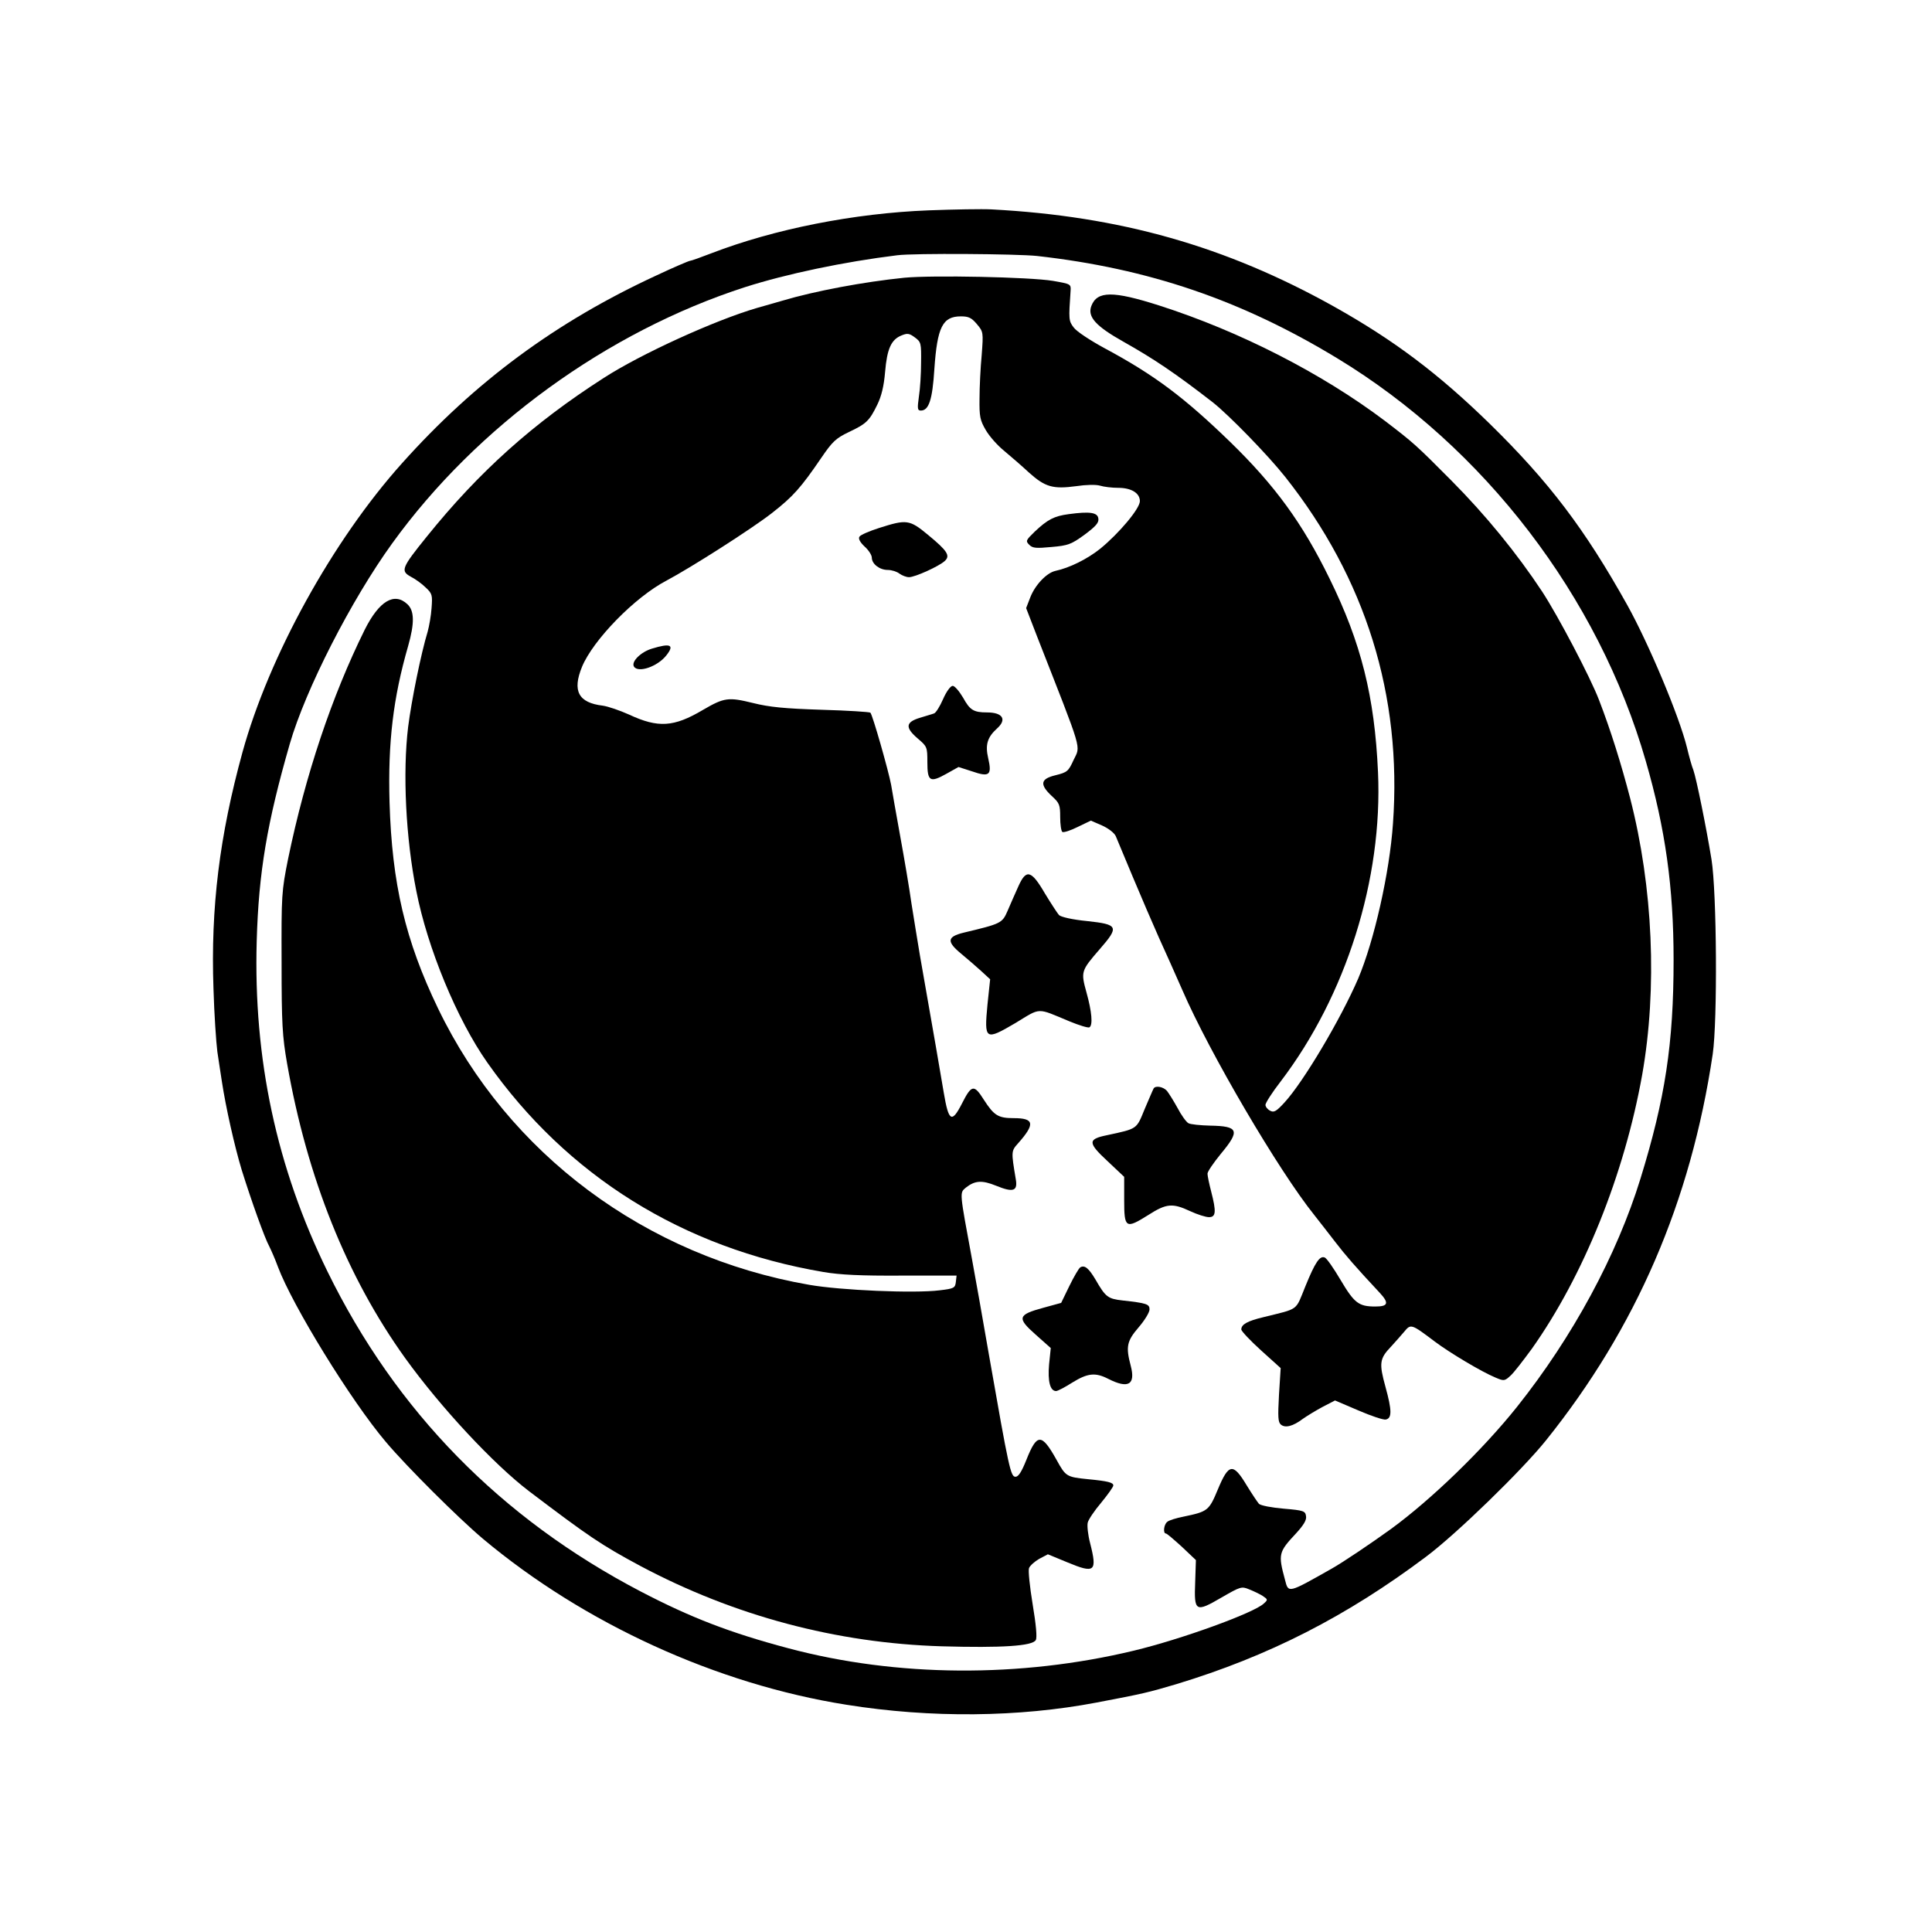 <?xml version="1.0" standalone="no"?>
<!DOCTYPE svg PUBLIC "-//W3C//DTD SVG 20010904//EN"
 "http://www.w3.org/TR/2001/REC-SVG-20010904/DTD/svg10.dtd">
<svg version="1.0" xmlns="http://www.w3.org/2000/svg"
 width="800pt" height="800pt" viewBox="0 0 800 800"
 preserveAspectRatio="xMidYMid meet">

<g transform="translate(0,800) scale(0.1,-0.1)"
fill="#000000" stroke="none">
<path d="M3845 7129 c-308 -12 -638 -77 -900 -178 -44 -17 -83 -31 -88 -31 -4
0 -68 -27 -140 -61 -415 -192 -750 -439 -1053 -778 -286 -319 -550 -797 -660
-1196 -95 -346 -132 -643 -120 -980 3 -104 11 -221 16 -260 6 -38 14 -95 19
-125 16 -105 52 -266 82 -365 39 -125 95 -282 114 -316 7 -14 24 -52 36 -85
60 -160 302 -554 447 -725 85 -101 301 -316 402 -401 419 -351 968 -602 1505
-687 350 -56 714 -52 1035 9 195 37 215 42 330 76 383 116 706 281 1035 528
127 95 397 358 496 481 374 466 600 989 691 1600 20 137 17 668 -5 806 -22
135 -63 336 -75 370 -6 14 -18 57 -27 95 -32 129 -158 429 -247 589 -176 315
-324 510 -569 750 -214 209 -398 347 -646 486 -448 250 -886 374 -1418 402
-38 2 -155 0 -260 -4z m450 -189 c462 -52 846 -183 1243 -424 608 -369 1081
-986 1277 -1668 81 -280 115 -523 115 -823 0 -347 -35 -574 -137 -905 -98
-318 -281 -656 -511 -945 -142 -178 -355 -384 -522 -506 -83 -60 -199 -138
-245 -164 -182 -103 -180 -103 -194 -47 -29 107 -27 115 46 193 31 34 44 55
41 71 -3 21 -9 24 -93 31 -49 4 -95 13 -102 20 -6 7 -29 41 -51 77 -56 93 -74
91 -119 -17 -37 -89 -42 -92 -142 -113 -30 -6 -61 -15 -68 -22 -14 -11 -18
-48 -5 -48 4 0 33 -25 66 -55 l58 -55 -3 -91 c-5 -123 1 -127 109 -64 78 45
83 47 114 34 18 -7 43 -19 56 -27 22 -15 23 -16 5 -32 -41 -39 -342 -148 -538
-195 -470 -113 -981 -110 -1431 10 -241 64 -404 127 -611 235 -580 303 -1014
747 -1297 1325 -211 431 -307 880 -293 1369 8 284 43 490 137 816 65 225 254
595 424 830 350 485 891 877 1461 1061 172 55 410 105 630 132 69 9 497 6 580
-3z"/>
<path d="M3745 6850 c-168 -17 -371 -55 -505 -95 -25 -7 -72 -21 -105 -30
-175 -51 -482 -191 -635 -290 -293 -188 -516 -388 -732 -656 -106 -131 -110
-143 -67 -167 18 -9 46 -29 62 -45 27 -25 28 -32 24 -85 -2 -31 -10 -75 -16
-97 -28 -92 -67 -285 -81 -395 -23 -189 -10 -460 34 -680 46 -235 168 -531
294 -710 330 -469 809 -768 1391 -867 70 -12 157 -16 324 -15 l228 0 -3 -26
c-3 -25 -7 -28 -68 -35 -104 -13 -410 0 -540 23 -677 118 -1246 542 -1536
1144 -136 282 -191 517 -201 854 -7 248 15 432 77 647 27 95 26 146 -3 173
-54 51 -117 14 -177 -106 -136 -275 -245 -600 -317 -948 -27 -135 -28 -148
-27 -429 0 -255 3 -306 23 -420 83 -472 247 -882 489 -1219 147 -204 366 -439
513 -551 248 -188 298 -222 460 -309 389 -207 813 -320 1249 -333 248 -7 376
1 389 26 6 10 1 64 -13 148 -12 73 -19 140 -15 150 4 10 23 27 42 38 l36 19
80 -33 c115 -48 125 -39 95 79 -9 34 -13 72 -10 85 3 13 28 50 56 83 27 33 50
65 50 71 0 12 -21 18 -105 26 -89 9 -92 11 -130 80 -62 111 -81 111 -125 0
-20 -50 -33 -70 -45 -70 -20 0 -27 31 -110 505 -25 146 -57 324 -70 395 -52
282 -52 275 -26 297 38 30 67 32 126 8 71 -29 90 -22 81 28 -19 113 -19 116 9
147 72 81 68 105 -17 105 -65 0 -82 11 -124 76 -41 65 -51 63 -91 -16 -42 -82
-55 -74 -75 45 -15 90 -40 234 -99 570 -10 61 -26 157 -35 215 -8 58 -29 182
-46 275 -17 94 -34 190 -38 215 -10 55 -77 291 -86 299 -3 3 -94 9 -202 12
-154 5 -216 11 -284 28 -102 25 -119 23 -208 -29 -120 -71 -185 -75 -305 -19
-38 17 -87 34 -109 37 -101 12 -127 61 -86 161 46 111 218 288 350 357 100 53
354 215 437 280 87 68 119 104 203 227 47 69 61 82 115 108 72 34 85 46 118
114 17 35 27 76 32 135 8 95 25 134 68 151 24 10 32 9 55 -8 26 -19 27 -24 26
-104 0 -46 -4 -110 -9 -141 -7 -50 -6 -58 8 -58 33 0 48 44 56 172 12 174 34
218 110 218 32 0 44 -6 66 -32 27 -32 27 -34 20 -128 -5 -52 -9 -133 -9 -180
-1 -75 2 -90 26 -131 15 -26 49 -64 75 -85 26 -22 73 -62 104 -91 67 -60 99
-69 196 -56 39 6 81 7 98 2 16 -5 50 -9 75 -9 55 0 90 -22 90 -55 0 -31 -86
-133 -164 -197 -54 -43 -126 -79 -186 -92 -36 -8 -84 -58 -104 -110 l-17 -44
44 -114 c194 -496 182 -452 152 -516 -21 -46 -26 -50 -74 -62 -63 -15 -67 -38
-16 -86 32 -29 35 -37 35 -87 0 -31 4 -58 9 -62 6 -3 34 6 64 21 l54 26 46
-20 c27 -12 51 -31 57 -44 106 -255 164 -390 225 -523 12 -27 35 -79 51 -115
112 -259 399 -748 546 -931 24 -30 63 -81 88 -113 40 -52 82 -101 183 -209 40
-43 35 -57 -18 -57 -69 0 -87 14 -144 110 -29 49 -58 91 -66 93 -20 8 -39 -19
-80 -120 -42 -103 -24 -90 -173 -127 -67 -16 -92 -30 -92 -51 0 -7 37 -46 81
-86 l82 -74 -7 -111 c-5 -92 -4 -113 8 -123 18 -15 50 -7 91 24 17 12 53 34
81 49 l52 27 96 -41 c53 -23 104 -40 114 -38 26 5 26 37 -1 135 -27 98 -25
117 23 167 16 17 40 45 54 61 28 34 29 34 127 -40 61 -46 195 -126 251 -149
35 -15 38 -15 62 7 14 12 53 63 89 112 214 302 383 721 457 1135 63 357 45
776 -50 1145 -37 142 -80 280 -129 407 -36 94 -169 347 -235 448 -105 159
-234 317 -376 460 -146 147 -156 156 -275 247 -261 197 -601 371 -935 478
-191 61 -257 61 -281 -2 -17 -45 19 -84 133 -148 126 -71 214 -130 370 -251
67 -53 227 -217 300 -309 333 -421 484 -905 446 -1435 -14 -204 -78 -486 -144
-642 -73 -169 -227 -428 -305 -513 -34 -37 -44 -43 -60 -34 -10 5 -19 16 -19
24 0 8 28 52 63 97 271 356 423 838 403 1281 -14 313 -70 536 -201 802 -112
229 -226 385 -411 565 -190 184 -313 277 -520 388 -59 32 -117 70 -128 86 -21
27 -21 34 -13 151 2 29 1 29 -73 42 -97 16 -499 24 -615 13z"/>
<path d="M4425 5871 c-60 -8 -87 -22 -140 -72 -37 -36 -39 -39 -23 -55 14 -14
28 -15 92 -9 69 6 82 11 137 51 47 35 60 50 57 67 -3 25 -35 30 -123 18z"/>
<path d="M3641 5814 c-41 -13 -78 -29 -82 -36 -6 -8 2 -23 21 -41 17 -15 30
-36 30 -46 0 -26 32 -51 66 -51 16 0 38 -7 48 -15 11 -8 29 -15 40 -15 25 0
124 45 148 67 24 22 11 42 -69 108 -77 64 -89 65 -202 29z"/>
<path d="M2699 5314 c-46 -14 -86 -54 -74 -74 17 -28 98 0 134 46 35 44 18 52
-60 28z"/>
<path d="M3905 5105 c-13 -30 -30 -57 -37 -59 -7 -3 -33 -10 -58 -18 -60 -18
-63 -40 -11 -85 40 -34 41 -36 41 -99 0 -80 11 -86 79 -48 l50 28 56 -18 c72
-25 83 -16 67 54 -13 56 -4 87 37 124 41 37 23 66 -42 66 -56 0 -71 10 -99 61
-16 27 -35 49 -43 49 -9 0 -26 -23 -40 -55z"/>
<path d="M4216 4328 c-13 -29 -33 -74 -44 -100 -22 -51 -27 -53 -182 -90 -69
-17 -71 -37 -9 -88 23 -19 60 -51 81 -70 l38 -35 -11 -104 c-14 -148 -10 -151
116 -77 107 65 86 64 223 7 41 -17 78 -28 83 -25 15 9 10 65 -12 144 -24 87
-23 90 55 180 81 93 77 102 -52 116 -62 6 -109 17 -117 25 -7 8 -33 48 -58 89
-57 98 -78 103 -111 28z"/>
<path d="M4777 3493 c-3 -5 -19 -43 -37 -85 -35 -85 -28 -81 -158 -109 -78
-16 -78 -31 4 -107 l69 -65 0 -96 c0 -117 6 -121 100 -62 75 48 100 50 173 16
30 -14 65 -25 78 -25 29 0 31 22 9 107 -8 31 -15 64 -15 73 0 9 25 45 55 82
81 97 74 115 -44 117 -40 1 -81 5 -90 10 -9 5 -30 34 -45 63 -16 29 -36 61
-44 71 -15 17 -47 23 -55 10z"/>
<path d="M4473 2752 c-6 -4 -26 -38 -45 -77 l-34 -70 -73 -20 c-107 -29 -111
-42 -33 -111 l63 -56 -7 -68 c-6 -69 4 -110 29 -110 7 0 37 16 67 35 63 39 95
43 148 16 84 -43 115 -25 94 54 -21 79 -16 102 33 159 25 29 45 62 45 74 0 22
-12 26 -111 37 -62 7 -71 14 -113 87 -28 47 -45 61 -63 50z"/>
</g>
</svg>

